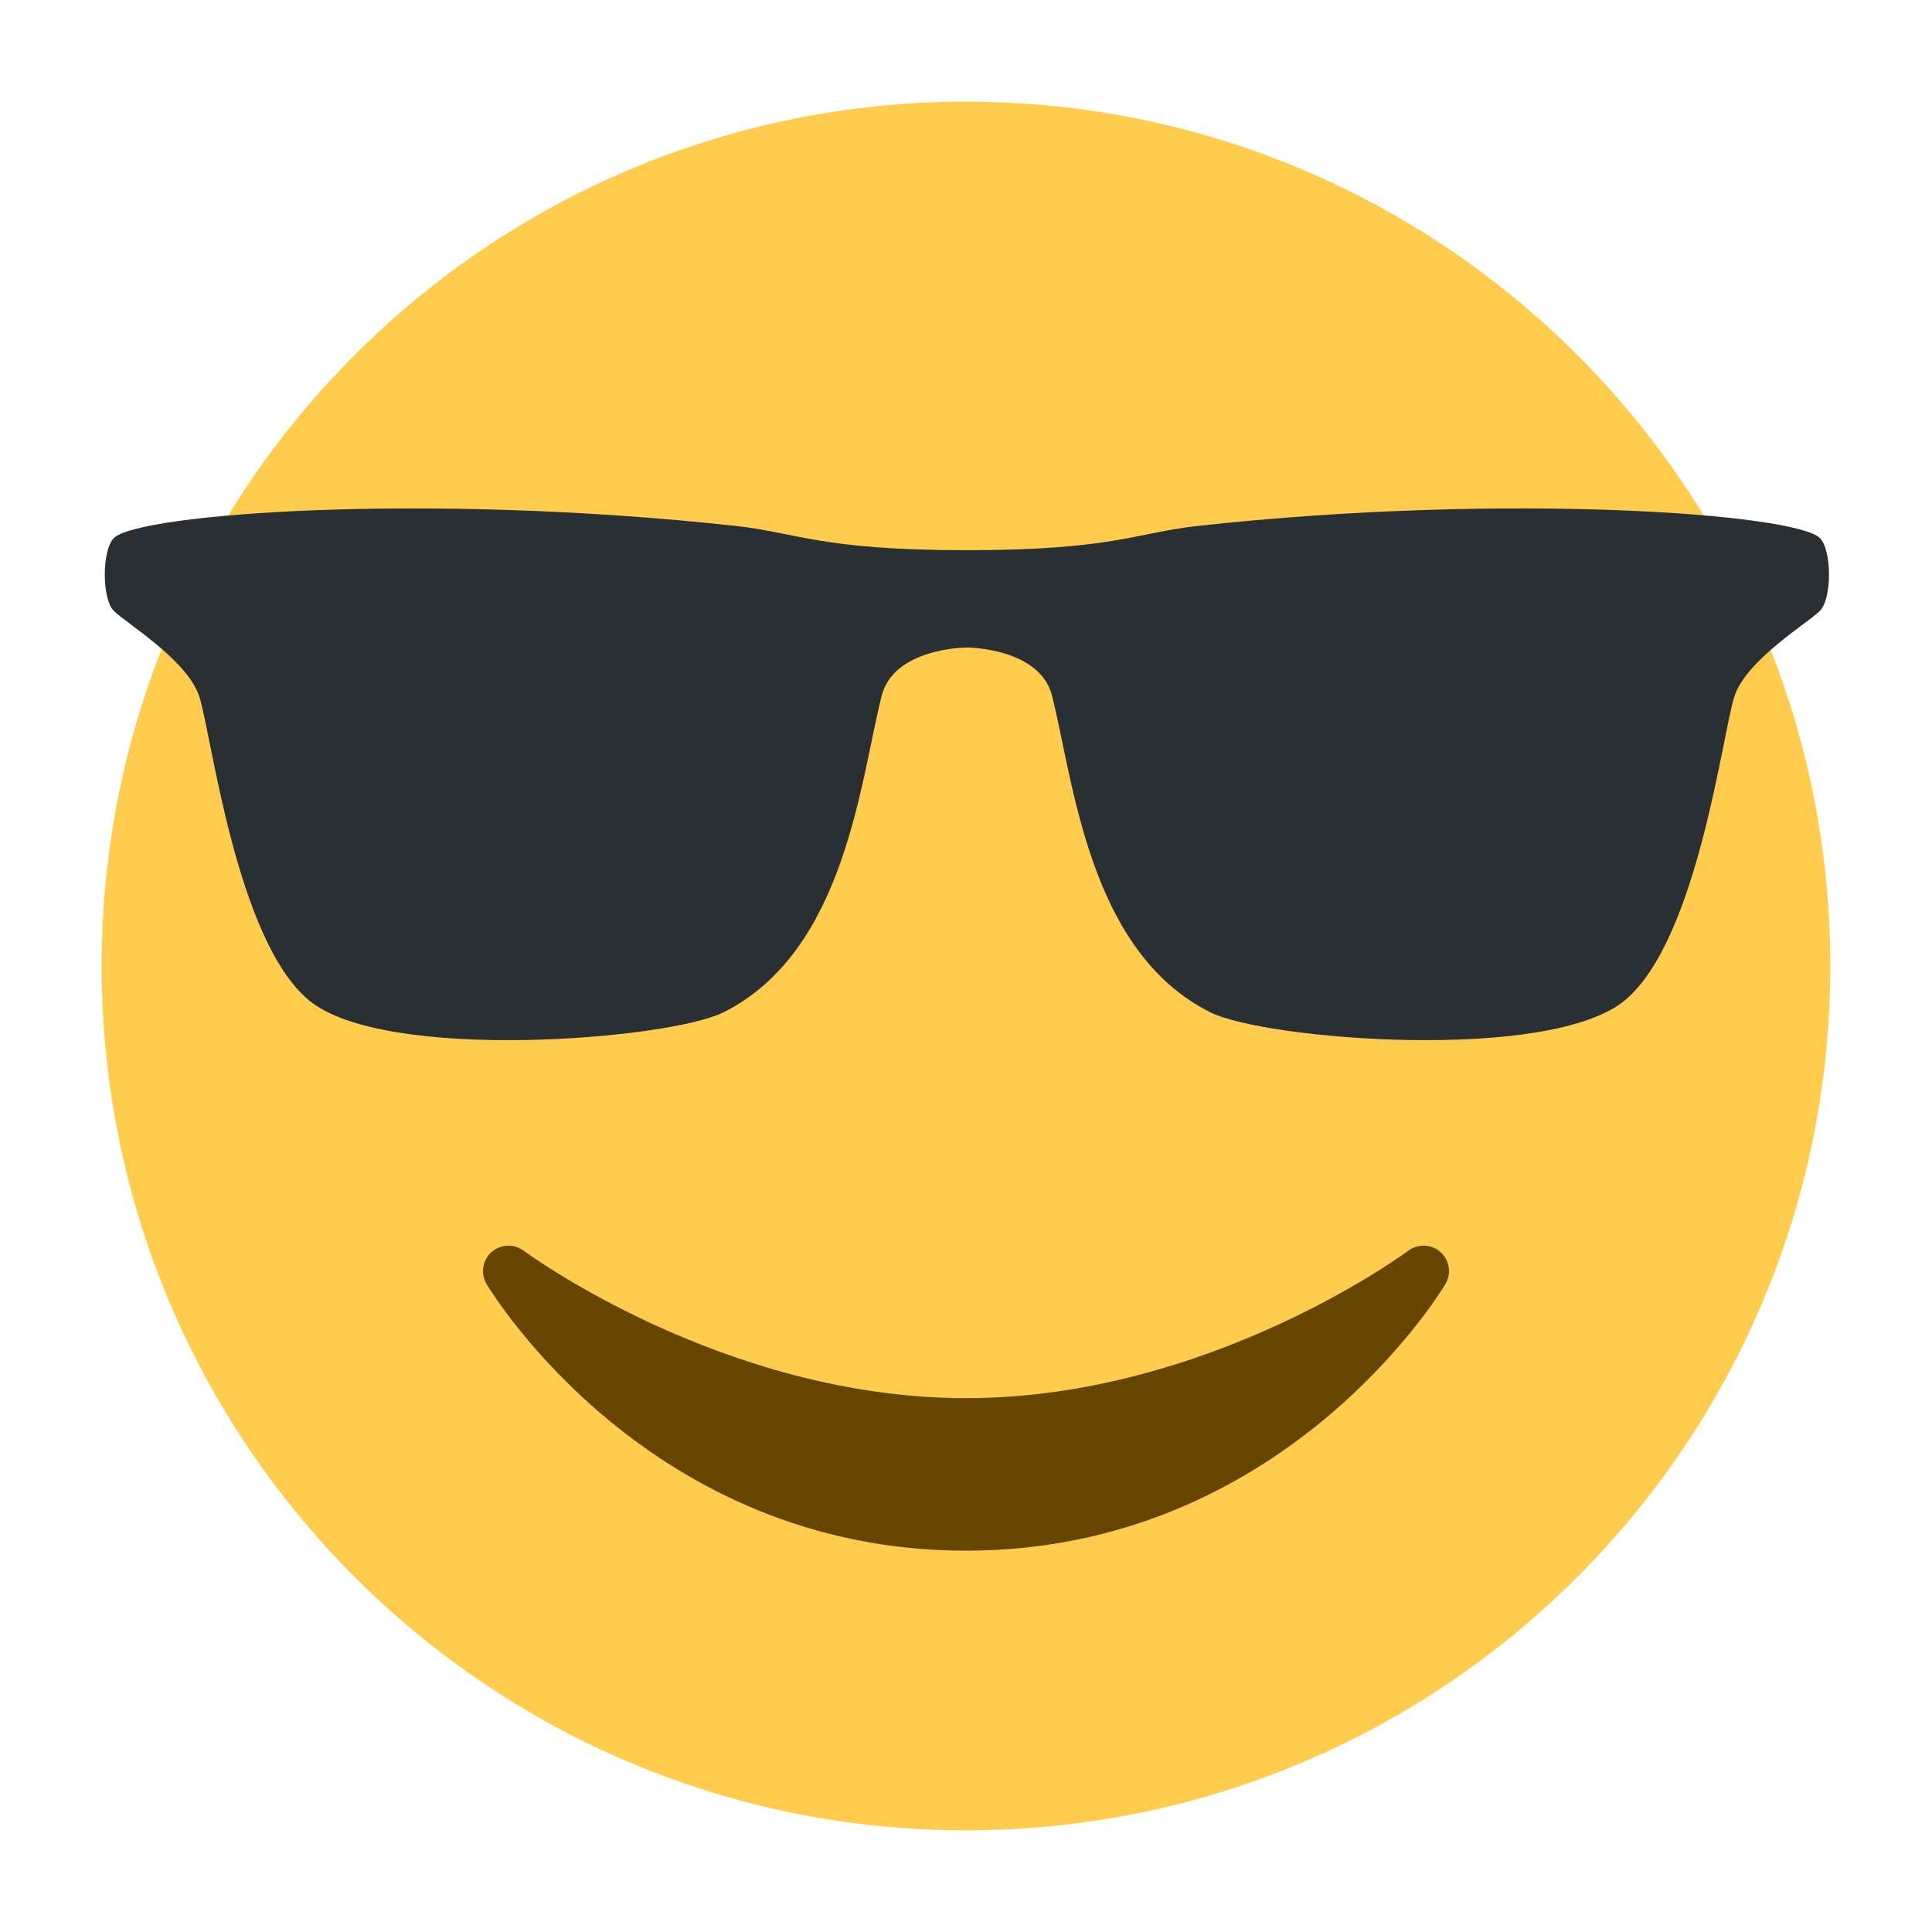 <svg xmlns="http://www.w3.org/2000/svg" xmlns:xlink="http://www.w3.org/1999/xlink" width="600" height="600" viewBox="450 0 600 600" enable-background="new 450 0 600 600"><g transform="matrix(1.25 0 0 -1.25 0 47.5)"><defs><path id="a" d="M300-502h600V98H300z"/></defs><clipPath id="b"><use xlink:href="#a" overflow="visible"/></clipPath><g clip-path="url(#b)"><path fill="#FFCC4D" d="M814.737-202c0-118.598-96.14-214.737-214.737-214.737S385.263-320.597 385.263-202c0 118.598 96.14 214.737 214.737 214.737S814.737-83.403 814.737-202"/><path fill="#292F33" d="M388.297-113.802c3.032-3.02 18.152-12.1 21.184-21.158 3.032-9.057 9.096-60.43 27.26-75.55 18.745-15.575 89.394-9.777 102.935-3.03 30.278 15.094 33.99 57.232 39.348 78.58 3.02 12.088 21.183 12.088 21.183 12.088s18.177 0 21.196-12.076c5.355-21.36 9.095-63.5 39.347-78.58 13.553-6.76 84.2-12.557 102.972 3.018 18.127 15.12 24.19 66.493 27.22 75.562 3.007 9.057 18.153 18.126 21.185 21.145 3.044 3.02 3.044 15.107 0 18.14-6.05 6.037-77.483 11.418-154.396 3.018-15.347-1.68-21.183-6.05-57.523-6.05-36.316 0-42.177 4.37-57.512 6.038-76.888 8.412-148.345 3.032-154.396-3.007-3.022-3.03-3.022-15.12-.003-18.138"/><path fill="#664500" d="M717.916-273.102c-2.248 2.034-5.608 2.16-8.02.366-.493-.366-49.542-36.63-109.896-36.63-60.202 0-109.415 36.265-109.895 36.63-2.413 1.794-5.773 1.642-8.02-.366-2.237-2.02-2.742-5.356-1.19-7.933 1.63-2.716 40.637-66.227 119.104-66.227S717.484-283.75 719.1-281.035c1.555 2.59 1.062 5.912-1.186 7.933"/></g></g></svg>